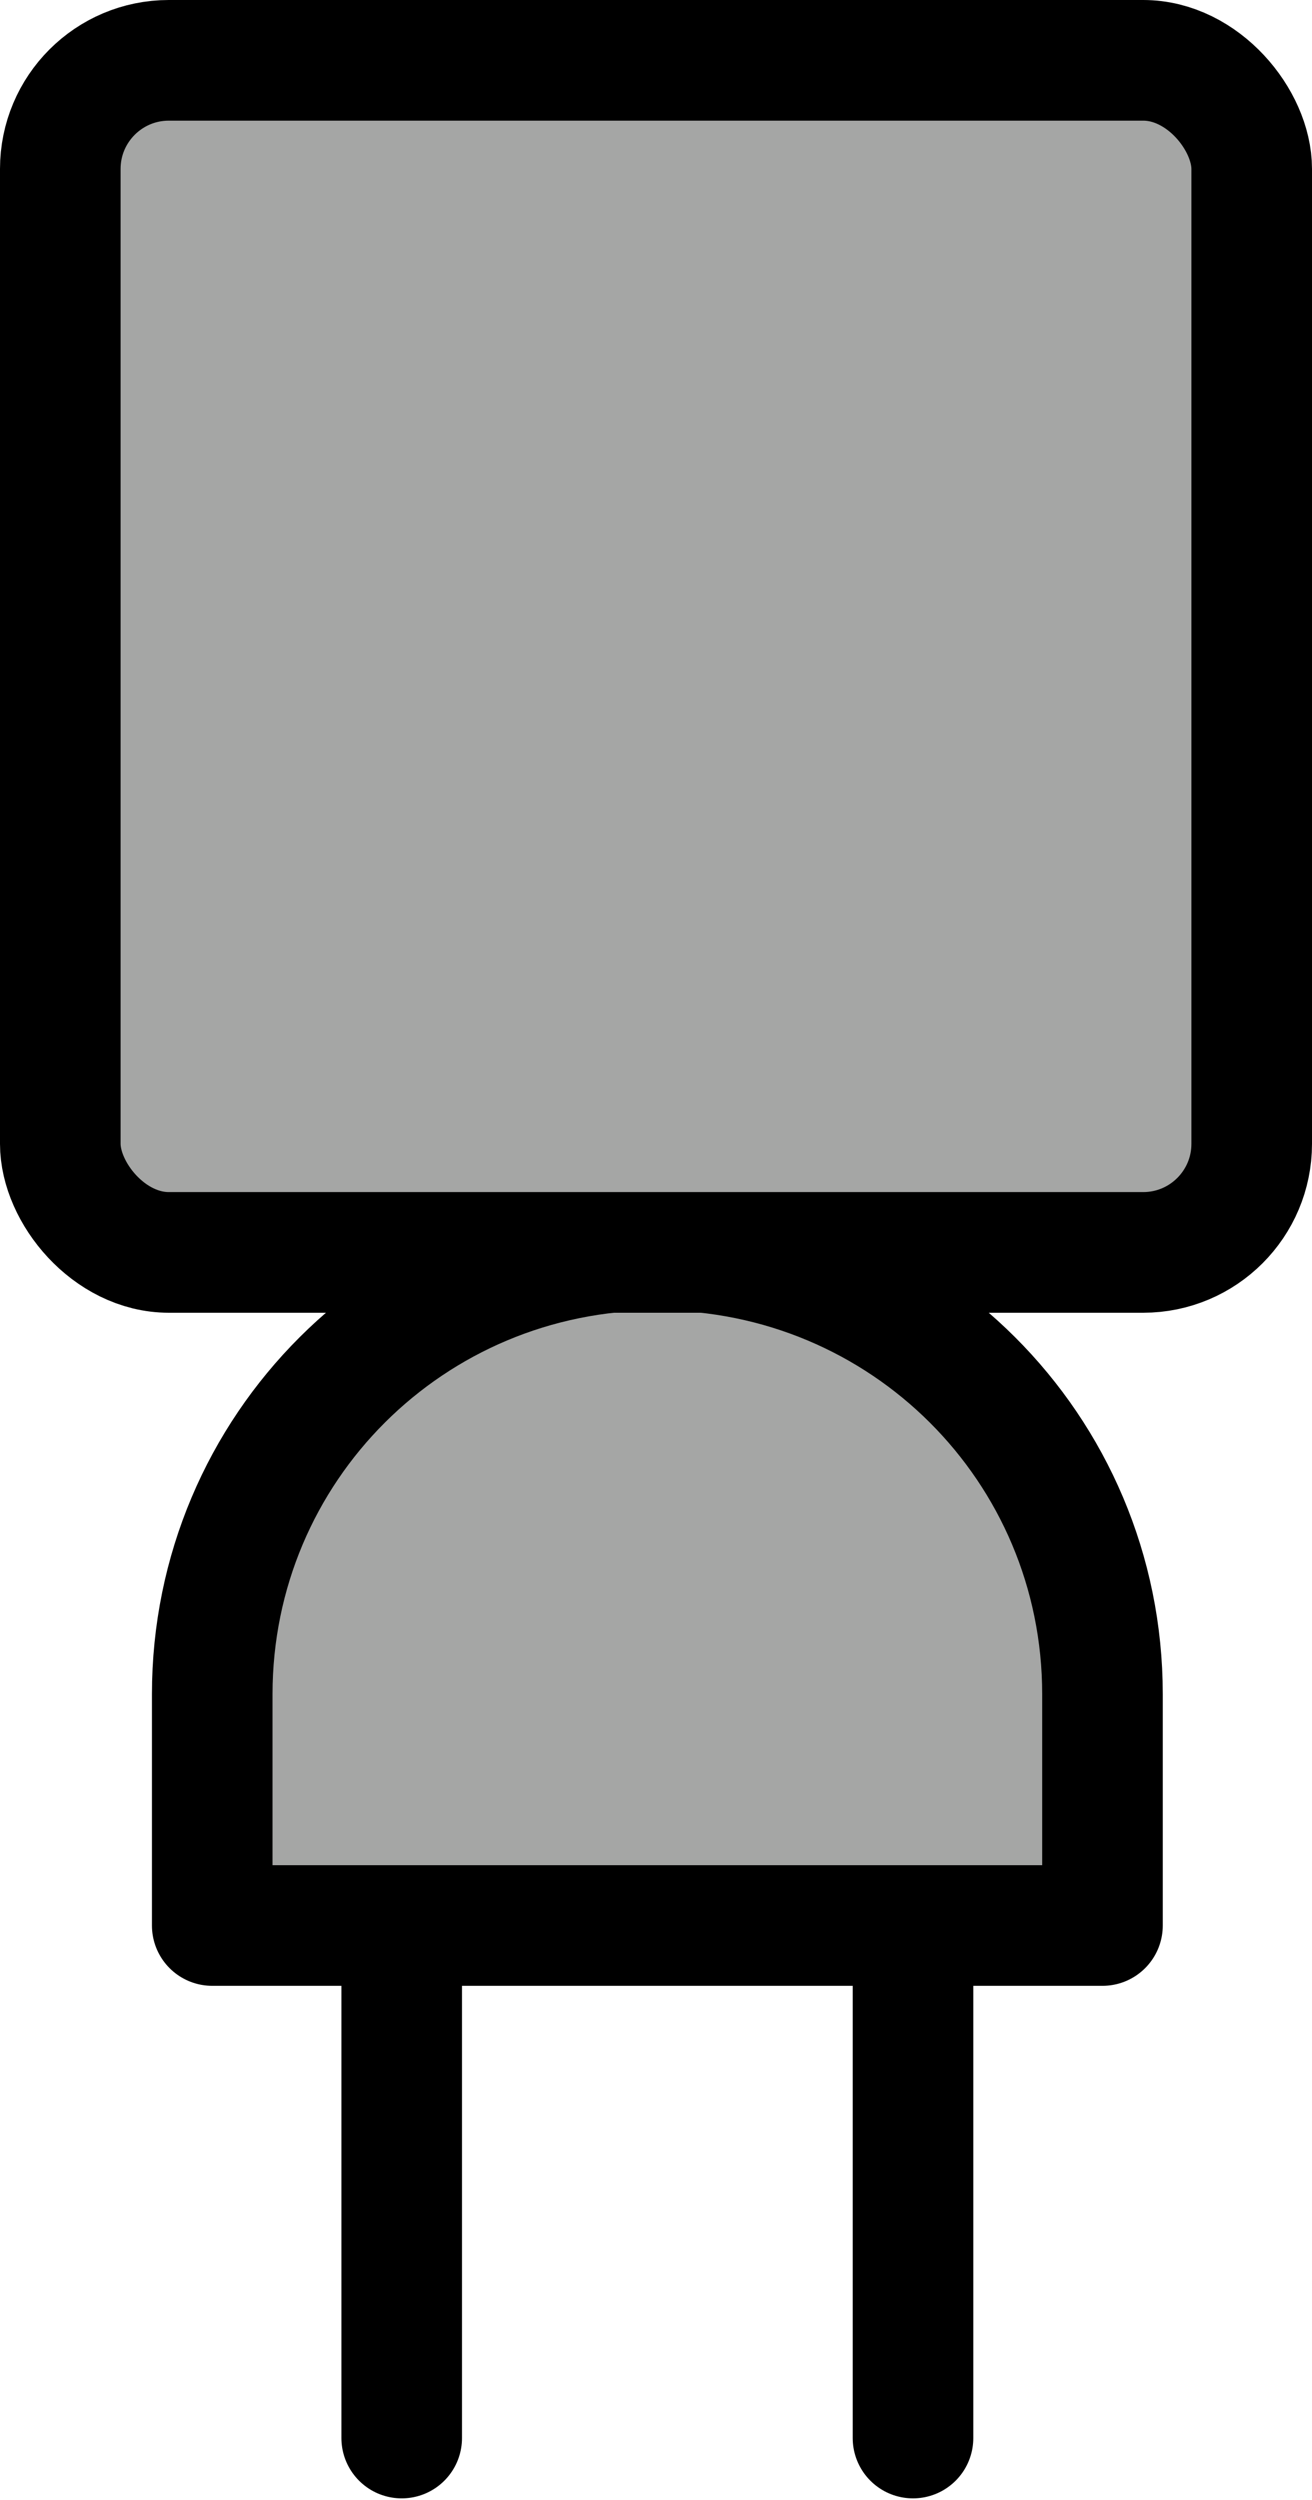<svg width="272" height="518" viewBox="0 0 272 518" fill="none" xmlns="http://www.w3.org/2000/svg">
<path d="M83.281 333.38V505.159" stroke="black" stroke-width="25" stroke-miterlimit="3.4" stroke-linecap="round" stroke-linejoin="round"/>
<path d="M189.281 333.38V505.159" stroke="black" stroke-width="25" stroke-miterlimit="3.4" stroke-linecap="round" stroke-linejoin="round"/>
<path d="M136.281 259C187.405 259 228.563 300.052 228.563 351.045V398.962H44V351.045C44 300.052 85.157 259 136.281 259Z" fill="#A5A6A5" stroke="black" stroke-width="25" stroke-miterlimit="3.4" stroke-linecap="round" stroke-linejoin="round"/>
<rect x="12.5" y="12.5" width="247" height="247" rx="22.5" fill="#A5A6A5" stroke="black" stroke-width="25"/>
</svg>
